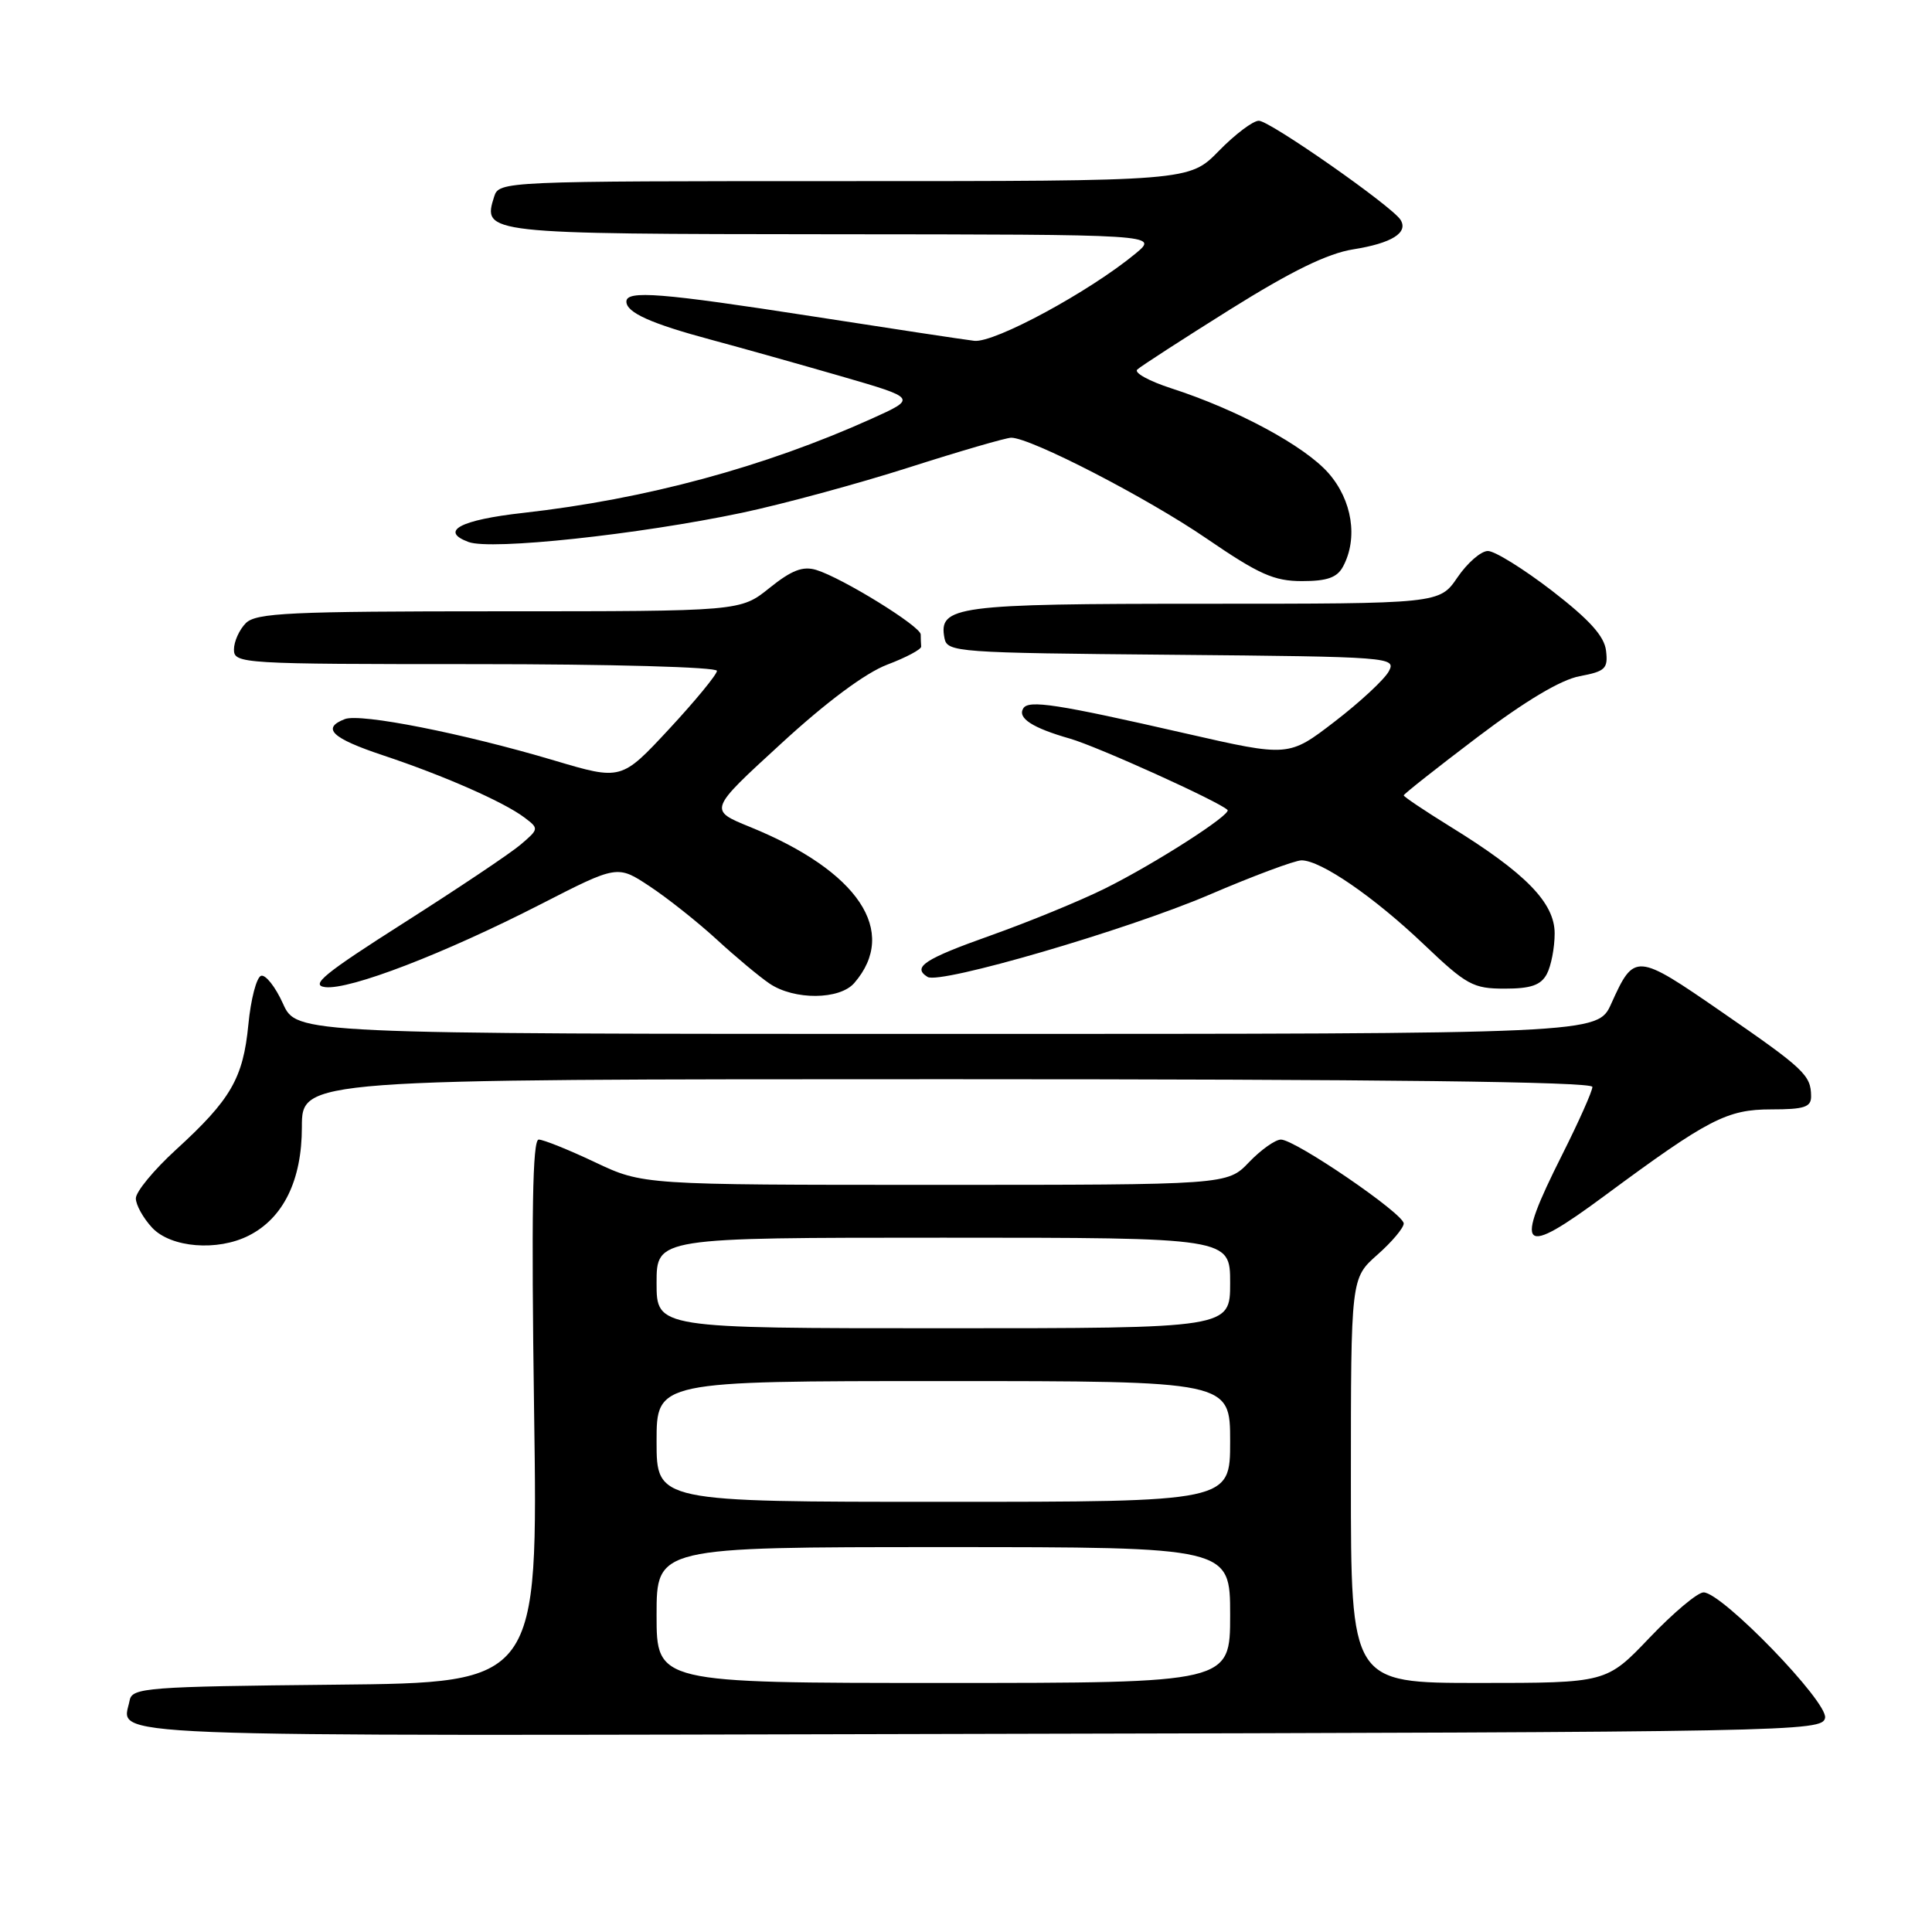<?xml version="1.0" encoding="UTF-8" standalone="no"?>
<!DOCTYPE svg PUBLIC "-//W3C//DTD SVG 1.1//EN" "http://www.w3.org/Graphics/SVG/1.1/DTD/svg11.dtd" >
<svg xmlns="http://www.w3.org/2000/svg" xmlns:xlink="http://www.w3.org/1999/xlink" version="1.1" viewBox="0 0 256 256">
 <g >
 <path fill="currentColor"
d=" M 241.83 227.63 C 242.24 225.53 228.17 211.00 225.73 211.00 C 224.94 211.00 221.73 213.70 218.58 217.00 C 212.86 223.00 212.86 223.00 195.93 223.00 C 179.00 223.00 179.00 223.00 179.00 196.18 C 179.00 169.37 179.00 169.37 182.50 166.27 C 184.43 164.57 186.00 162.70 186.00 162.12 C 186.00 160.82 171.62 151.00 169.73 151.00 C 168.99 151.00 167.08 152.35 165.50 154.00 C 162.63 157.00 162.63 157.00 123.90 157.00 C 85.18 157.00 85.18 157.00 78.84 154.00 C 75.35 152.35 72.00 151.00 71.38 151.00 C 70.56 151.00 70.40 160.75 70.77 186.98 C 71.29 222.97 71.29 222.97 44.41 223.23 C 19.39 223.48 17.50 223.63 17.18 225.31 C 16.22 230.28 9.80 230.03 129.71 229.75 C 238.00 229.51 241.48 229.44 241.83 227.63 Z  M 32.97 163.72 C 37.55 161.40 40.00 156.39 40.00 149.35 C 40.00 143.00 40.00 143.00 125.50 143.00 C 183.07 143.00 211.00 143.33 211.00 144.02 C 211.00 144.58 209.20 148.62 207.00 153.00 C 200.54 165.85 201.45 166.71 212.69 158.39 C 226.37 148.28 228.83 147.00 234.70 147.00 C 239.09 147.00 240.00 146.70 239.98 145.25 C 239.96 142.47 239.09 141.64 228.14 134.09 C 216.78 126.24 216.55 126.23 213.50 132.99 C 211.70 137.00 211.70 137.00 125.50 137.00 C 39.30 137.00 39.30 137.00 37.49 132.97 C 36.49 130.76 35.18 129.10 34.59 129.30 C 33.99 129.50 33.23 132.41 32.91 135.76 C 32.22 142.88 30.59 145.70 23.32 152.34 C 20.40 155.01 18.00 157.91 18.00 158.79 C 18.00 159.66 18.98 161.41 20.17 162.69 C 22.66 165.33 28.81 165.83 32.97 163.72 Z  M 113.20 130.25 C 119.10 123.43 113.75 115.42 99.37 109.57 C 93.89 107.34 93.89 107.34 103.45 98.58 C 109.50 93.01 114.67 89.17 117.56 88.07 C 120.07 87.12 122.10 86.04 122.06 85.67 C 122.03 85.30 122.00 84.58 122.00 84.07 C 122.00 82.99 111.60 76.57 108.16 75.52 C 106.38 74.98 104.90 75.55 101.97 77.90 C 98.12 81.00 98.12 81.00 66.13 81.00 C 38.38 81.00 33.93 81.21 32.57 82.57 C 31.71 83.44 31.00 85.01 31.00 86.07 C 31.00 87.94 32.06 88.00 63.00 88.00 C 80.92 88.00 95.00 88.39 95.00 88.89 C 95.00 89.37 92.15 92.84 88.67 96.59 C 82.33 103.41 82.33 103.41 73.42 100.76 C 61.35 97.17 47.78 94.49 45.70 95.28 C 42.56 96.49 43.96 97.82 50.74 100.08 C 58.79 102.76 66.75 106.26 69.48 108.32 C 71.43 109.79 71.42 109.84 68.98 111.92 C 67.62 113.08 60.67 117.73 53.55 122.26 C 42.96 129.00 41.05 130.55 43.10 130.80 C 46.35 131.18 58.83 126.38 71.66 119.81 C 81.81 114.61 81.81 114.61 86.10 117.45 C 88.46 119.01 92.44 122.17 94.95 124.47 C 97.45 126.77 100.61 129.41 101.97 130.33 C 105.24 132.54 111.26 132.50 113.20 130.25 Z  M 204.96 129.07 C 205.53 128.00 206.00 125.58 206.00 123.68 C 206.00 119.63 202.16 115.69 192.20 109.55 C 188.79 107.44 186.00 105.57 186.00 105.39 C 186.00 105.22 190.39 101.75 195.75 97.69 C 202.10 92.88 206.83 90.06 209.31 89.60 C 212.71 88.96 213.09 88.60 212.81 86.23 C 212.59 84.30 210.62 82.12 205.65 78.28 C 201.88 75.38 198.05 73.00 197.15 73.01 C 196.24 73.01 194.43 74.59 193.12 76.51 C 190.74 80.00 190.74 80.00 159.56 80.00 C 126.62 80.00 124.33 80.30 125.15 84.57 C 125.51 86.42 126.77 86.51 155.29 86.76 C 184.35 87.02 185.03 87.08 184.02 88.96 C 183.45 90.02 180.24 93.01 176.87 95.60 C 170.76 100.30 170.76 100.30 157.13 97.19 C 140.02 93.28 136.30 92.71 135.59 93.86 C 134.79 95.15 136.80 96.45 141.77 97.87 C 145.43 98.92 161.54 106.21 162.65 107.32 C 163.24 107.90 152.98 114.48 146.40 117.74 C 143.16 119.35 136.34 122.15 131.25 123.96 C 122.47 127.08 120.83 128.16 122.91 129.45 C 124.55 130.46 149.26 123.25 160.19 118.58 C 166.06 116.06 171.59 114.00 172.46 114.00 C 175.01 114.00 182.04 118.83 188.66 125.13 C 194.33 130.53 195.19 131.00 199.38 131.00 C 202.85 131.00 204.17 130.54 204.96 129.07 Z  M 177.96 75.07 C 179.97 71.32 179.18 66.28 176.03 62.69 C 172.87 59.09 163.95 54.28 155.19 51.45 C 152.26 50.50 150.24 49.39 150.69 48.97 C 151.13 48.55 156.68 44.96 163.00 41.00 C 171.14 35.91 175.91 33.58 179.31 33.04 C 184.41 32.23 186.64 30.84 185.58 29.13 C 184.47 27.34 168.26 16.00 166.80 16.00 C 166.03 16.00 163.65 17.80 161.50 20.00 C 157.59 24.00 157.59 24.00 111.86 24.00 C 66.66 24.00 66.13 24.02 65.48 26.05 C 63.92 30.97 64.13 31.00 110.37 31.04 C 153.50 31.07 153.50 31.07 150.50 33.57 C 144.44 38.60 131.75 45.48 129.09 45.16 C 127.67 44.99 118.03 43.53 107.68 41.92 C 87.57 38.80 83.00 38.44 83.00 39.96 C 83.00 41.42 86.26 42.88 94.27 45.03 C 98.25 46.10 106.00 48.28 111.50 49.87 C 121.50 52.77 121.50 52.77 115.50 55.48 C 101.28 61.89 85.55 66.14 69.33 67.96 C 60.97 68.89 58.20 70.38 62.09 71.82 C 65.06 72.93 84.56 70.84 98.30 67.95 C 103.69 66.81 113.65 64.11 120.44 61.94 C 127.22 59.77 133.32 58.00 133.99 58.00 C 136.57 58.00 151.96 65.94 159.85 71.34 C 166.82 76.11 168.81 77.00 172.52 77.00 C 175.86 77.00 177.18 76.53 177.96 75.07 Z  M 87.00 214.00 C 87.00 205.00 87.00 205.00 125.00 205.00 C 163.00 205.00 163.00 205.00 163.00 214.00 C 163.00 223.00 163.00 223.00 125.00 223.00 C 87.00 223.00 87.00 223.00 87.00 214.00 Z  M 87.00 191.00 C 87.00 183.00 87.00 183.00 125.00 183.00 C 163.00 183.00 163.00 183.00 163.00 191.00 C 163.00 199.00 163.00 199.00 125.00 199.00 C 87.00 199.00 87.00 199.00 87.00 191.00 Z  M 87.00 170.00 C 87.00 164.00 87.00 164.00 125.00 164.00 C 163.00 164.00 163.00 164.00 163.00 170.00 C 163.00 176.00 163.00 176.00 125.00 176.00 C 87.00 176.00 87.00 176.00 87.00 170.00 Z "/>
</g>
</svg>